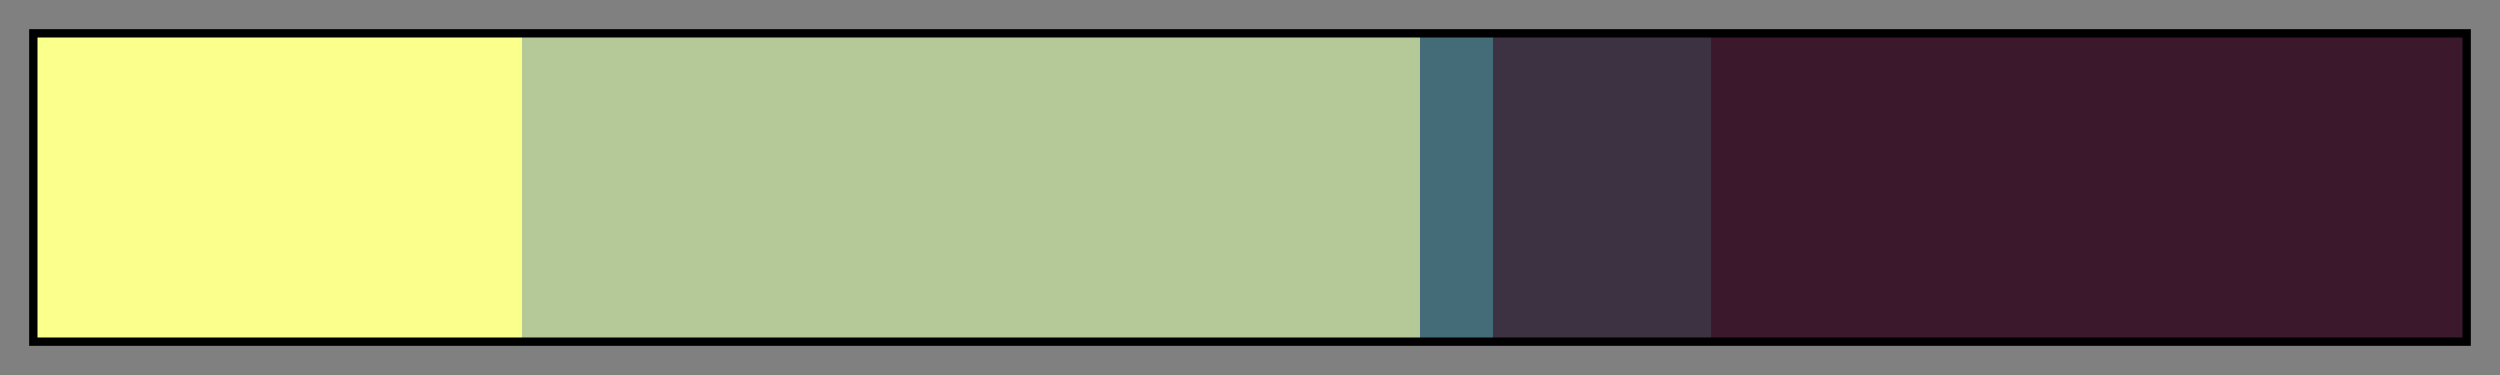 <svg height="45" viewBox="0 0 300 45" width="300" xmlns="http://www.w3.org/2000/svg" xmlns:xlink="http://www.w3.org/1999/xlink"><rect x="0" y="0" width="300" height="45" fill="#808080" stroke="none"/><linearGradient id="a" gradientUnits="objectBoundingBox" spreadMethod="pad" x1="0%" x2="100%" y1="0%" y2="0%"><stop offset="0" stop-color="#fbff8c"/><stop offset=".2" stop-color="#fbff8c"/><stop offset=".2" stop-color="#b4c997"/><stop offset=".57" stop-color="#b4c997"/><stop offset=".57" stop-color="#446b78"/><stop offset=".6" stop-color="#446b78"/><stop offset=".6" stop-color="#3c3242"/><stop offset=".69" stop-color="#3c3242"/><stop offset=".69" stop-color="#3b182c"/><stop offset="1" stop-color="#3b182c"/></linearGradient><path d="m4 4h292v37h-292z" fill="url(#a)" stroke="#000"/></svg>